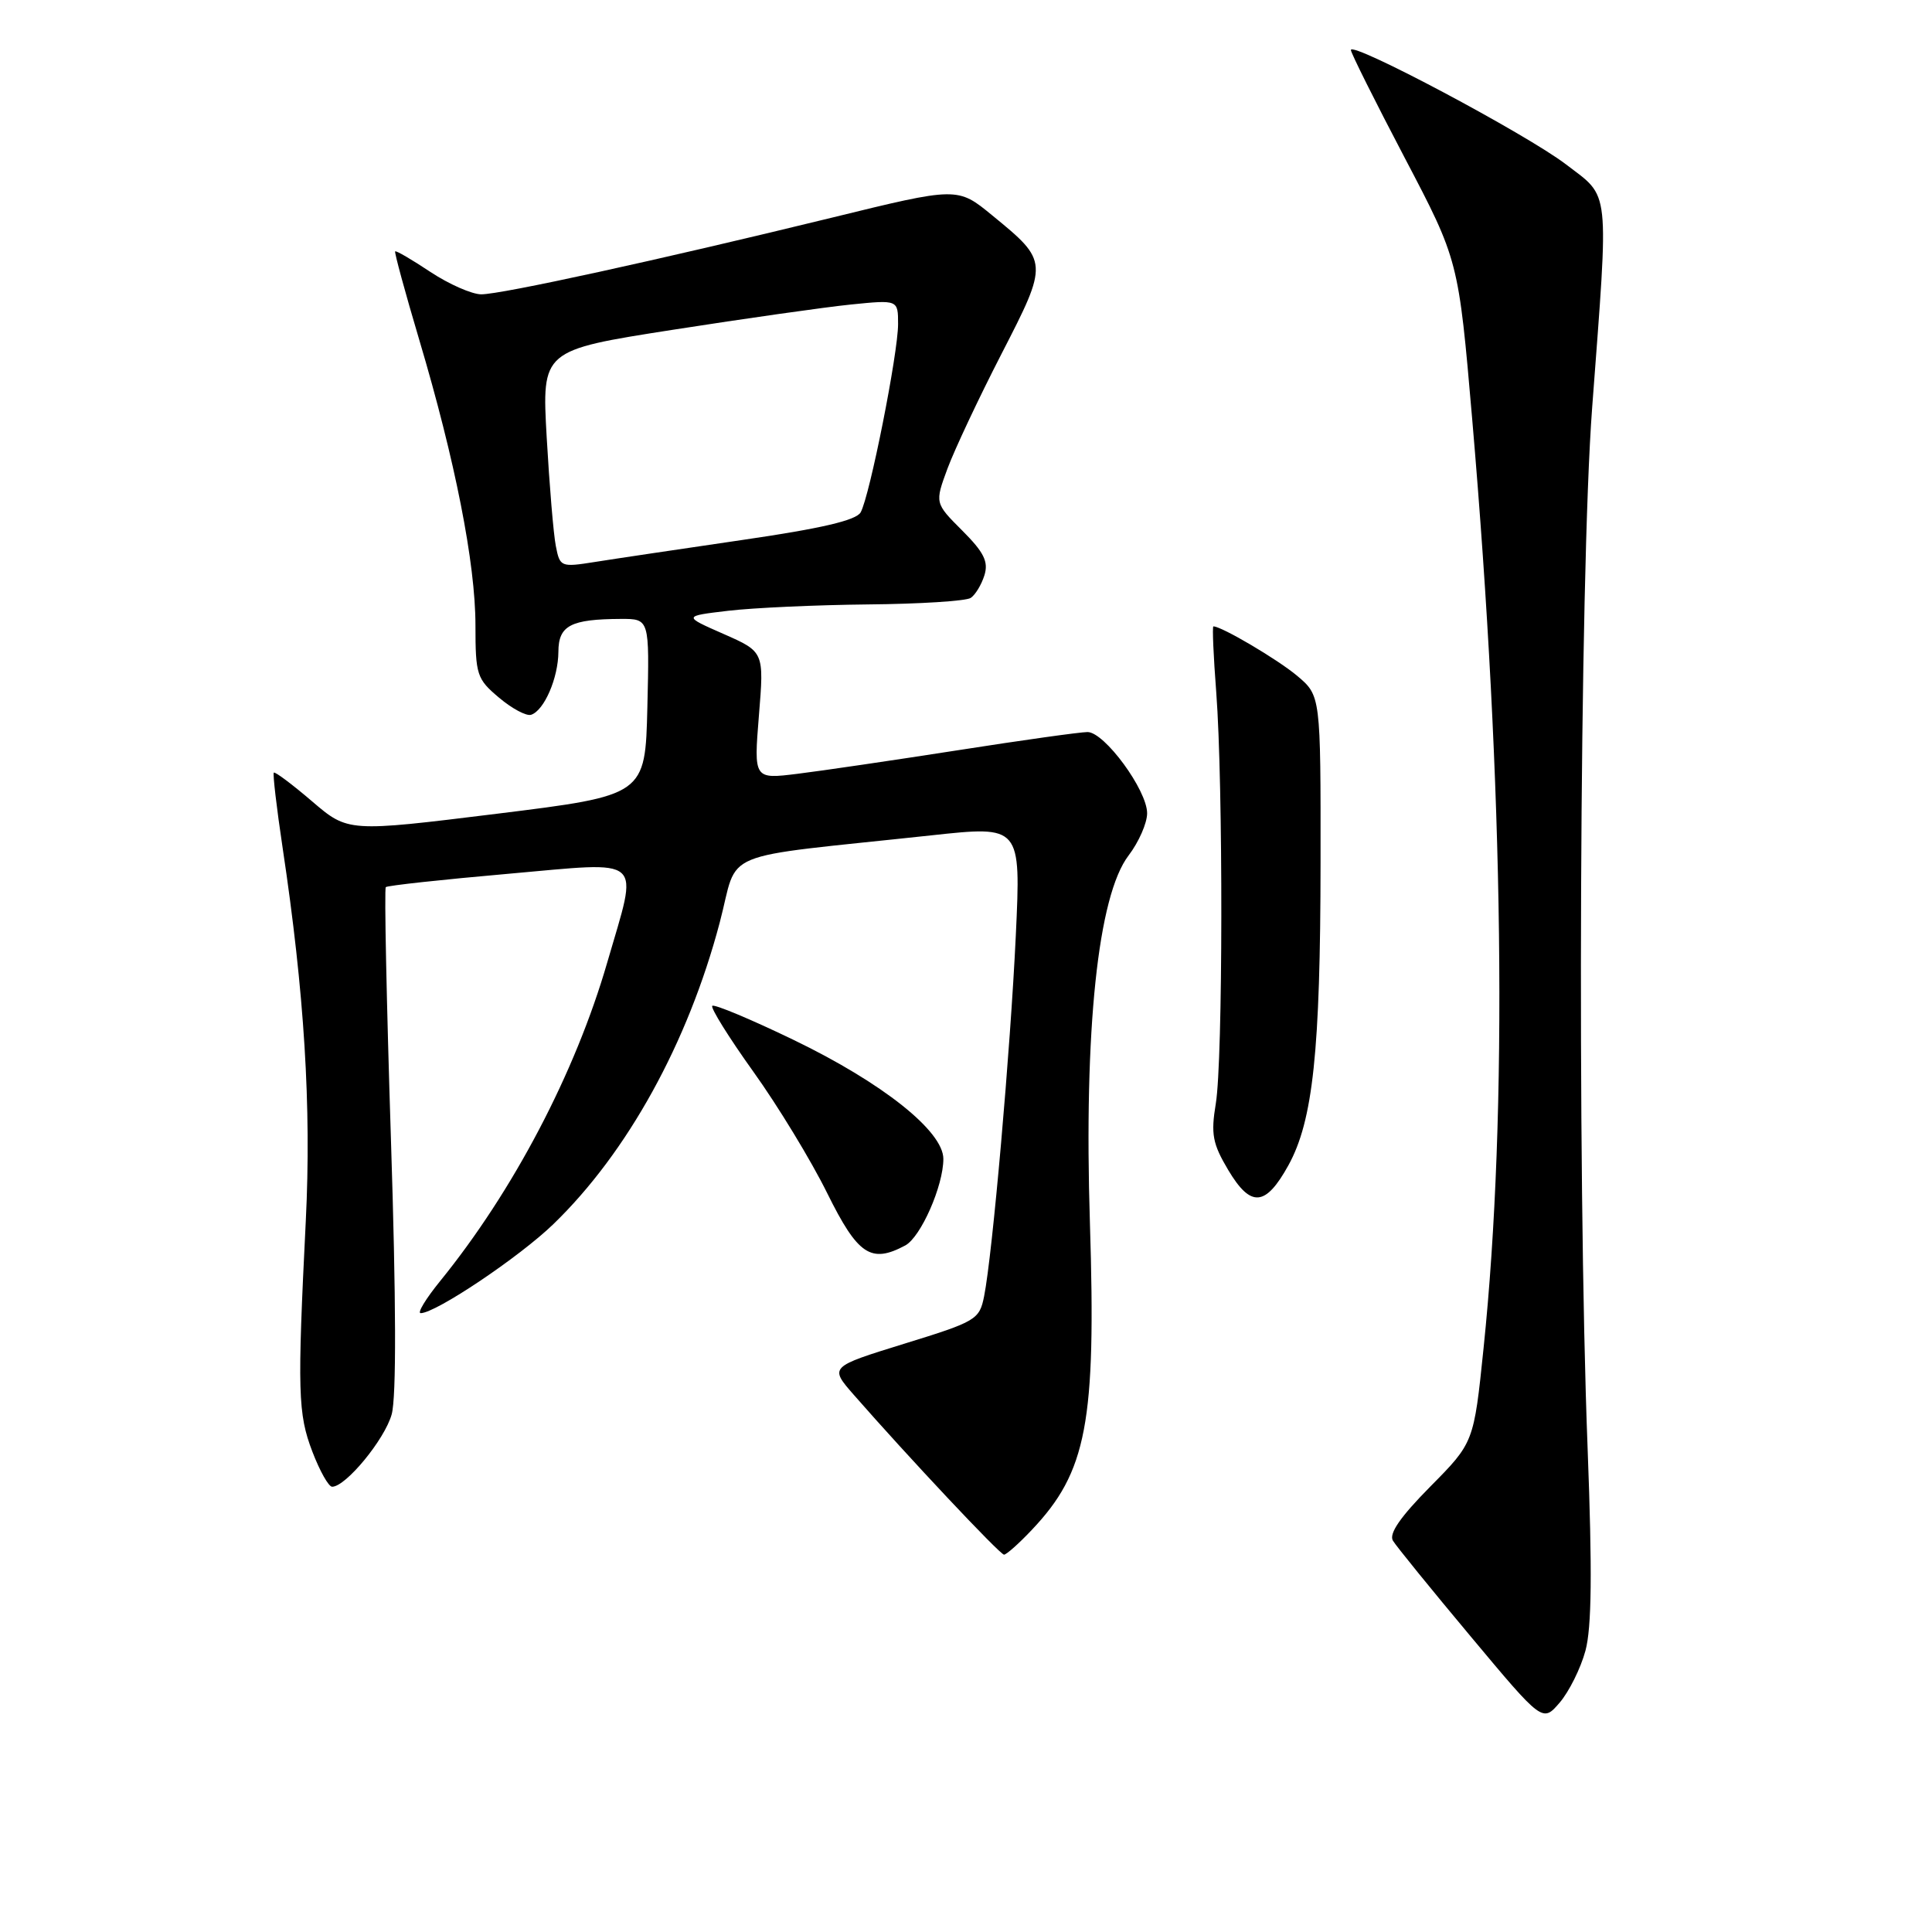 <?xml version="1.0" encoding="UTF-8" standalone="no"?>
<!DOCTYPE svg PUBLIC "-//W3C//DTD SVG 1.1//EN" "http://www.w3.org/Graphics/SVG/1.1/DTD/svg11.dtd" >
<svg xmlns="http://www.w3.org/2000/svg" xmlns:xlink="http://www.w3.org/1999/xlink" version="1.1" viewBox="0 0 256 256">
 <g >
 <path fill="currentColor"
d=" M 210.08 218.73 C 210.91 215.67 210.99 208.27 210.37 192.00 C 208.95 155.17 209.29 76.25 210.97 54.00 C 213.20 24.36 213.40 26.30 207.50 21.78 C 202.27 17.78 179.00 5.41 179.00 6.63 C 179.00 7.01 182.21 13.44 186.13 20.91 C 193.26 34.50 193.26 34.50 195.07 55.50 C 199.29 104.59 199.82 147.36 196.58 178.64 C 195.29 191.15 195.29 191.15 189.52 196.98 C 185.56 200.99 184.01 203.22 184.57 204.15 C 185.02 204.89 189.67 210.62 194.90 216.87 C 204.40 228.24 204.40 228.24 206.67 225.60 C 207.91 224.15 209.45 221.06 210.08 218.73 Z  M 136.69 202.75 C 144.02 195.03 145.25 188.54 144.42 162.06 C 143.61 136.47 145.48 118.68 149.54 113.36 C 150.89 111.59 152.00 109.07 152.00 107.76 C 152.00 104.70 146.35 97.00 144.10 97.00 C 143.15 97.00 135.42 98.08 126.93 99.41 C 118.45 100.73 108.88 102.14 105.69 102.53 C 99.88 103.25 99.88 103.25 100.56 94.81 C 101.25 86.37 101.25 86.37 95.87 84.00 C 90.50 81.64 90.50 81.64 96.50 80.93 C 99.80 80.54 108.12 80.16 115.00 80.09 C 121.88 80.03 128.00 79.64 128.62 79.23 C 129.23 78.83 130.05 77.48 130.44 76.23 C 131.00 74.43 130.39 73.19 127.50 70.30 C 123.86 66.66 123.86 66.66 125.55 62.08 C 126.49 59.56 129.71 52.71 132.72 46.86 C 138.95 34.74 138.95 34.65 131.49 28.55 C 126.88 24.76 126.88 24.76 110.19 28.85 C 87.23 34.46 66.46 39.00 63.76 39.00 C 62.52 38.99 59.49 37.66 57.04 36.04 C 54.59 34.41 52.49 33.18 52.36 33.31 C 52.24 33.43 53.67 38.70 55.55 45.02 C 60.31 61.01 63.00 74.66 63.00 82.85 C 63.00 89.43 63.18 89.97 66.13 92.45 C 67.85 93.90 69.76 94.92 70.38 94.71 C 72.11 94.14 73.97 89.84 73.99 86.37 C 74.00 82.88 75.61 82.04 82.28 82.01 C 86.06 82.00 86.06 82.00 85.78 93.70 C 85.50 105.39 85.50 105.39 65.81 107.83 C 46.12 110.26 46.12 110.26 41.35 106.18 C 38.72 103.93 36.44 102.22 36.28 102.38 C 36.13 102.54 36.65 107.02 37.45 112.35 C 40.33 131.51 41.27 146.66 40.52 161.74 C 39.39 184.44 39.47 187.33 41.39 192.35 C 42.37 194.91 43.54 197.00 44.01 197.00 C 45.82 197.00 50.98 190.73 51.90 187.41 C 52.53 185.14 52.49 172.33 51.80 150.92 C 51.22 132.77 50.91 117.76 51.12 117.55 C 51.33 117.34 58.59 116.55 67.25 115.79 C 85.71 114.17 84.62 113.19 80.46 127.54 C 76.23 142.15 68.01 157.82 58.32 169.75 C 56.42 172.09 55.26 174.00 55.74 174.00 C 57.74 174.00 68.84 166.55 73.34 162.19 C 83.14 152.70 91.15 138.19 95.36 122.27 C 97.99 112.36 94.47 113.81 123.39 110.69 C 135.28 109.40 135.28 109.40 134.60 123.95 C 133.88 139.17 131.51 166.21 130.40 171.76 C 129.78 174.86 129.35 175.11 119.82 178.05 C 109.90 181.12 109.90 181.12 113.12 184.81 C 120.32 193.04 132.50 206.00 133.04 206.00 C 133.35 206.00 135.00 204.54 136.69 202.75 Z  M 119.95 165.03 C 122.01 163.92 125.00 157.14 125.00 153.56 C 125.00 149.89 116.95 143.49 105.17 137.80 C 99.50 135.06 94.64 133.03 94.38 133.28 C 94.13 133.54 96.57 137.46 99.82 142.00 C 103.07 146.53 107.48 153.78 109.61 158.10 C 113.67 166.30 115.40 167.46 119.95 165.03 Z  M 170.72 154.41 C 173.98 148.50 174.96 139.28 174.98 114.34 C 175.00 92.18 175.00 92.18 171.87 89.54 C 169.28 87.37 161.88 83.00 160.78 83.00 C 160.62 83.00 160.79 86.94 161.16 91.75 C 162.08 103.88 162.05 140.49 161.10 146.23 C 160.43 150.29 160.67 151.54 162.75 155.04 C 165.74 160.05 167.69 159.89 170.72 154.41 Z  M 73.65 72.35 C 73.34 70.78 72.80 64.30 72.44 57.95 C 71.79 46.41 71.79 46.41 89.14 43.70 C 98.69 42.21 109.31 40.70 112.75 40.35 C 119.00 39.72 119.00 39.72 119.00 42.95 C 119.00 46.82 115.24 65.76 114.04 67.89 C 113.45 68.95 108.80 70.03 98.35 71.55 C 90.18 72.75 81.41 74.05 78.85 74.46 C 74.31 75.18 74.19 75.13 73.65 72.35 Z "/>
</g>
</svg>